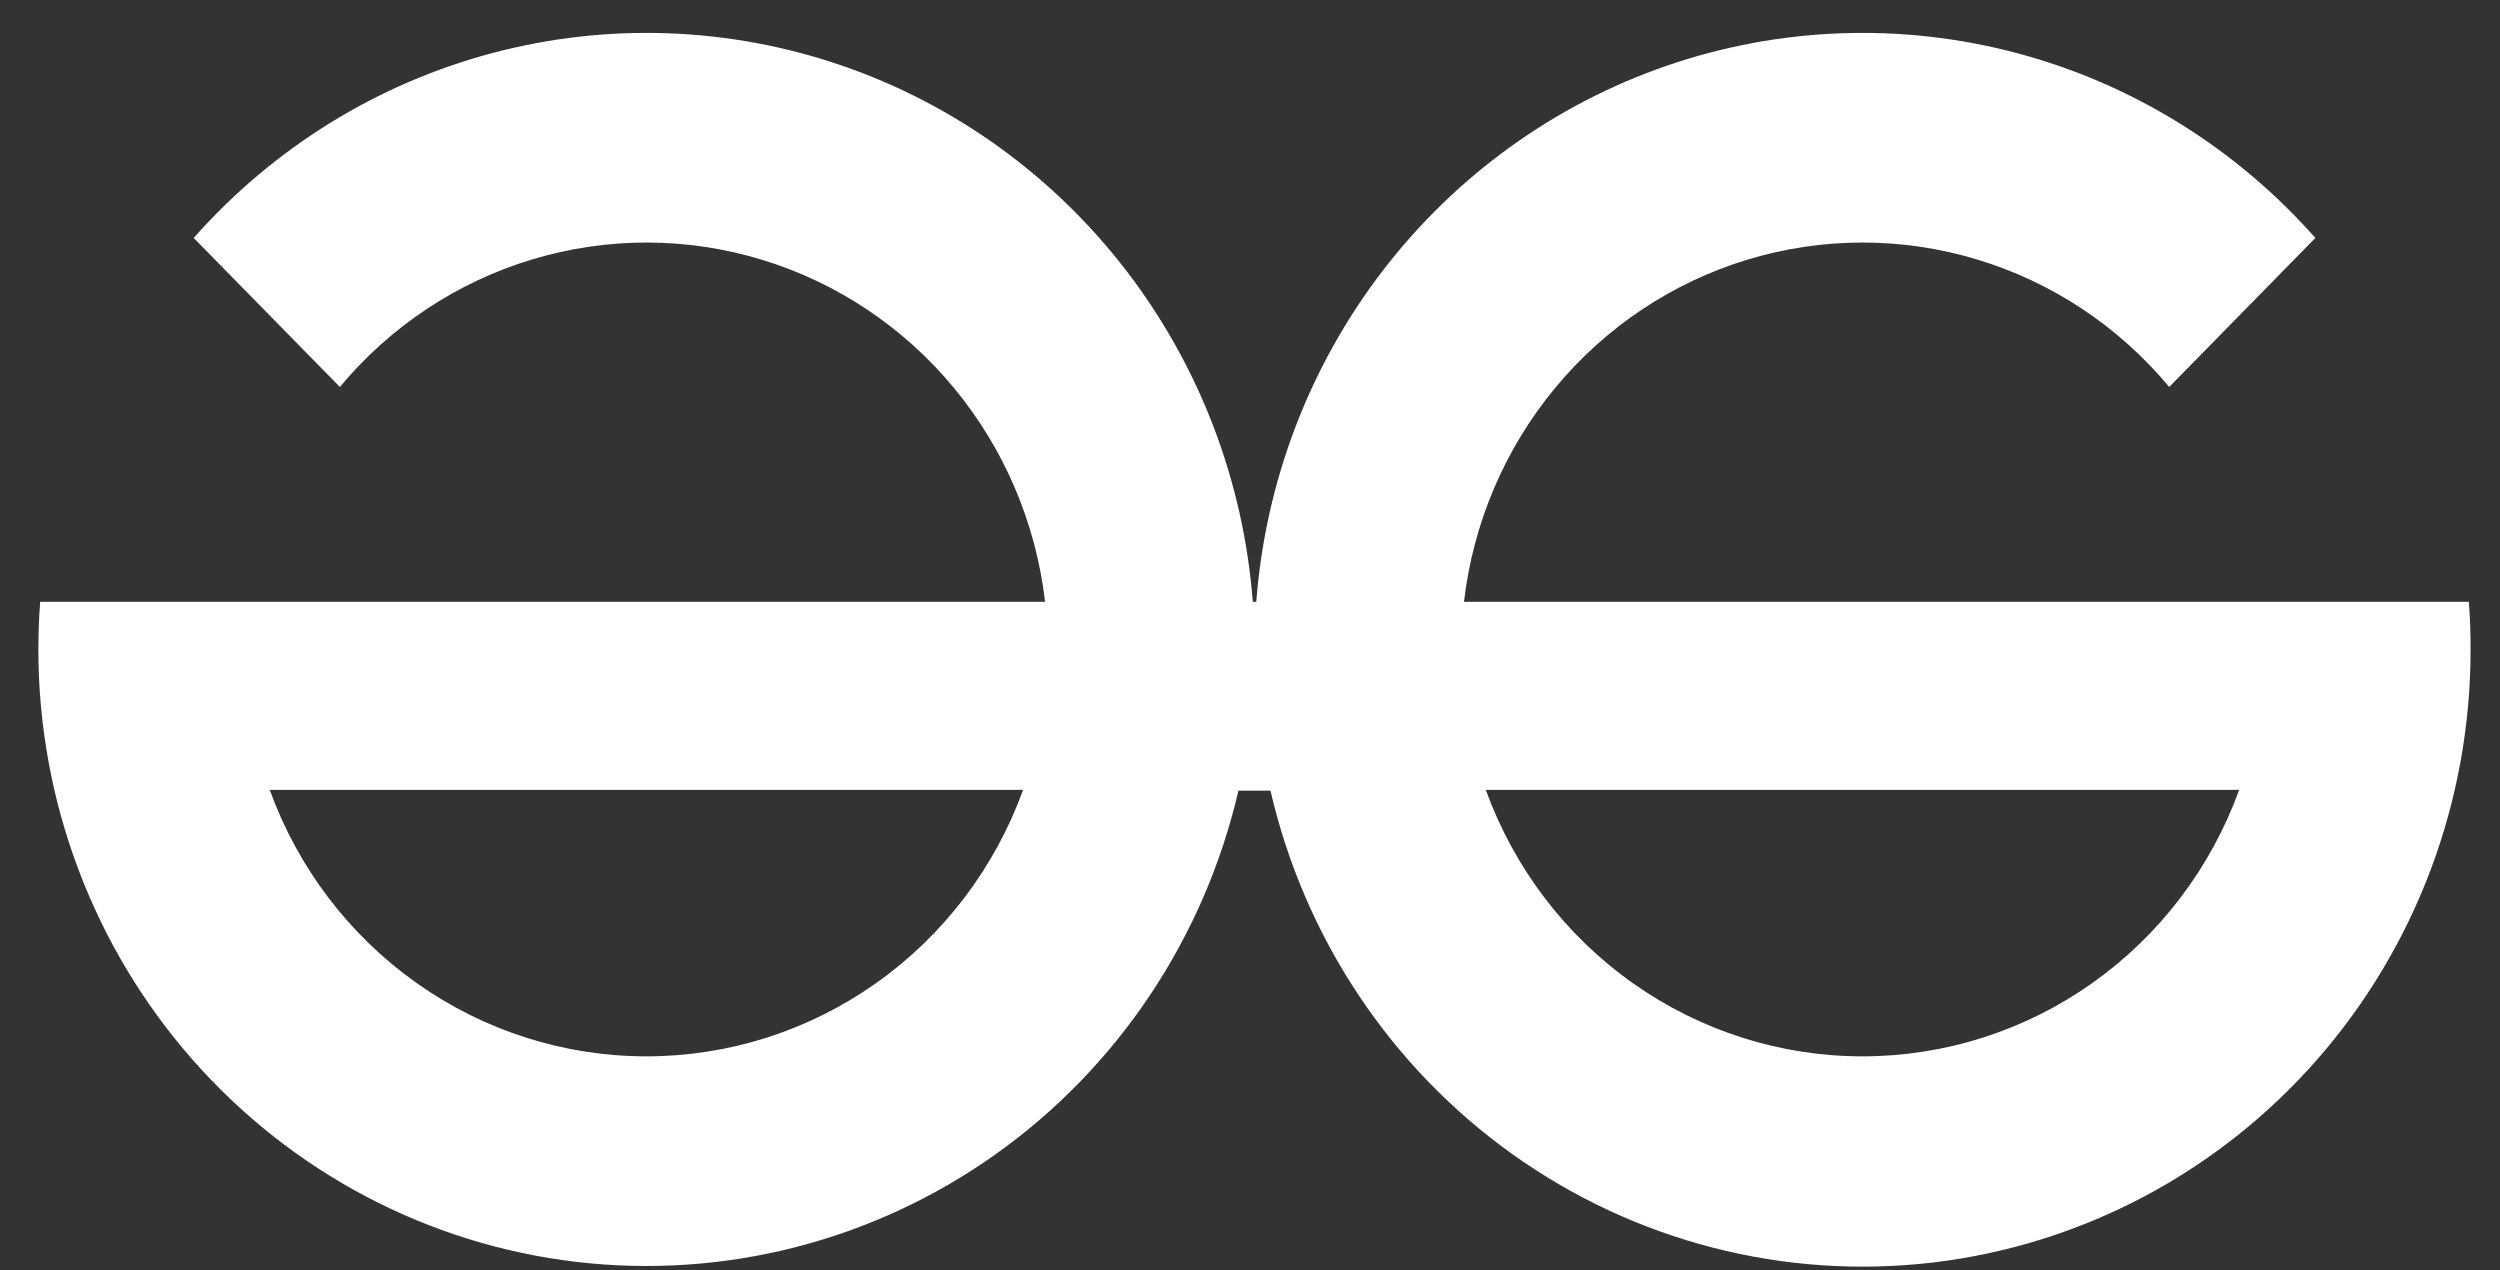 <svg width="61" height="31" viewBox="0 0 61 31" fill="none" xmlns="http://www.w3.org/2000/svg">
<rect x="0" y="0" width="61" height="31" fill="#333333" stroke="none"/>
<path d="M60.24 14.684H35.721C35.945 12.761 36.718 10.947 37.946 9.465C39.173 7.982 40.801 6.895 42.629 6.338C44.457 5.781 46.406 5.778 48.236 6.33C50.066 6.881 51.697 7.963 52.929 9.442L56.495 5.806C54.556 3.612 52.023 2.043 49.213 1.296C46.402 0.548 43.437 0.653 40.685 1.598C37.933 2.544 35.515 4.288 33.732 6.614C31.949 8.94 30.878 11.746 30.653 14.684H30.568C30.343 11.746 29.273 8.94 27.489 6.614C25.706 4.288 23.288 2.544 20.536 1.598C17.784 0.653 14.819 0.548 12.008 1.296C9.198 2.043 6.666 3.612 4.726 5.806L8.293 9.442C9.524 7.963 11.155 6.881 12.985 6.33C14.815 5.778 16.764 5.781 18.592 6.338C20.421 6.895 22.049 7.982 23.276 9.465C24.503 10.947 25.276 12.761 25.5 14.684H0.98C0.951 15.067 0.937 15.455 0.936 15.846C0.936 19.536 2.274 23.097 4.694 25.852C7.115 28.607 10.449 30.365 14.064 30.79C17.679 31.215 21.321 30.279 24.3 28.159C27.278 26.039 29.384 22.884 30.218 19.292H31C31.83 22.887 33.935 26.047 36.914 28.17C39.894 30.293 43.539 31.231 47.156 30.806C50.773 30.38 54.11 28.62 56.53 25.862C58.951 23.103 60.286 19.538 60.282 15.846C60.283 15.455 60.27 15.067 60.24 14.684ZM15.774 25.775C13.769 25.776 11.813 25.152 10.169 23.989C8.525 22.826 7.272 21.179 6.581 19.272H24.964C24.273 21.179 23.021 22.825 21.377 23.988C19.734 25.151 17.778 25.775 15.774 25.775ZM45.447 25.775C43.442 25.776 41.486 25.152 39.841 23.989C38.197 22.826 36.945 21.179 36.253 19.272H54.636C53.945 21.179 52.693 22.825 51.05 23.988C49.407 25.151 47.45 25.775 45.447 25.775Z" fill="white"/>
</svg>
